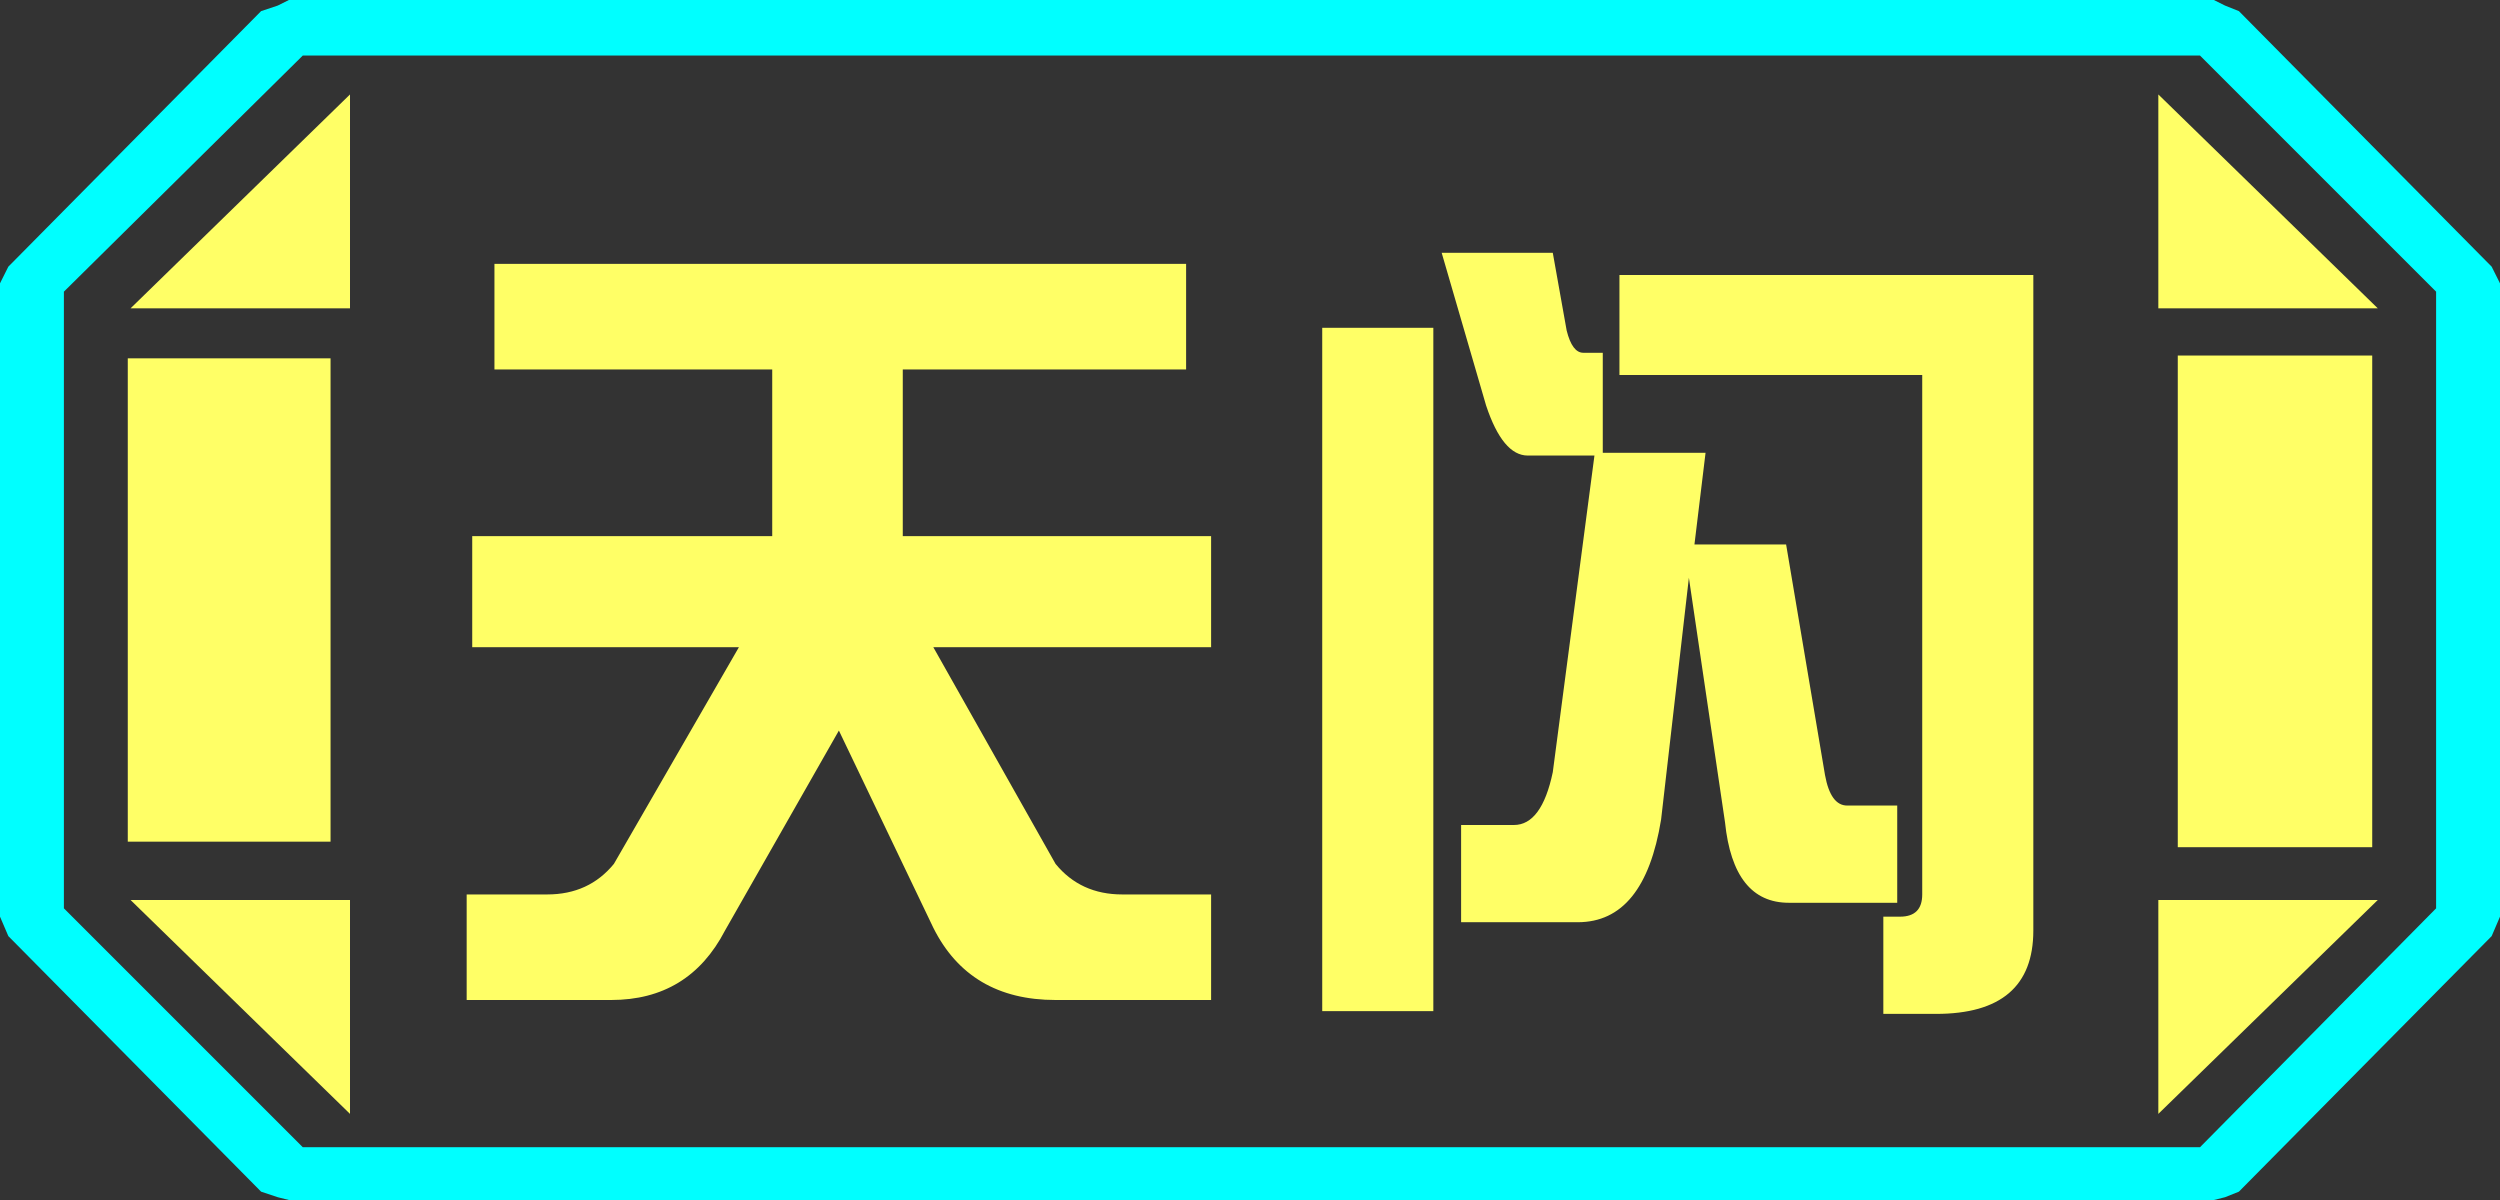 <?xml version="1.0" encoding="UTF-8" standalone="no"?>
<svg xmlns:ffdec="https://www.free-decompiler.com/flash" xmlns:xlink="http://www.w3.org/1999/xlink" ffdec:objectType="frame" height="21.6px" width="45.0px" xmlns="http://www.w3.org/2000/svg">
  <rect width="100%" height="100%" fill="#333333" stroke="none"/>
  <g transform="matrix(1.0, 0.0, 0.0, 1.0, 0.0, 0.0)">
    <use ffdec:characterId="1" height="21.6" transform="matrix(1.0, 0.0, 0.0, 1.0, 0.0, 0.0)" width="45.0" xlink:href="#shape0"/>
  </g>
  <defs>
    <g id="shape0" transform="matrix(1.0, 0.0, 0.0, 1.0, 0.0, 0.0)">
      <path d="M45.0 5.1 L45.0 16.5 44.85 16.85 40.3 21.45 40.05 21.55 39.85 21.6 5.2 21.6 5.0 21.55 4.7 21.45 0.15 16.85 0.0 16.5 0.0 5.1 0.15 4.8 4.7 0.2 5.0 0.1 5.2 0.0 39.85 0.0 40.05 0.1 40.3 0.2 44.85 4.8 45.0 5.1 M43.85 16.35 L43.85 5.25 39.6 1.0 5.45 1.0 1.15 5.25 1.15 16.35 5.45 20.65 39.6 20.65 43.85 16.35" fill="#00ffff" fill-rule="evenodd" stroke="none"/>
      <path d="M42.7 6.4 L42.7 15.25 39.2 15.25 39.2 6.4 42.7 6.4 M38.85 1.7 L42.8 5.55 38.85 5.55 38.85 1.7 M6.3 1.7 L6.3 5.55 2.35 5.55 6.3 1.7 M38.85 20.05 L38.85 16.2 42.8 16.2 38.85 20.05 M5.95 6.45 L5.95 15.15 2.3 15.15 2.3 6.45 5.95 6.45 M6.3 20.05 L2.35 16.2 6.3 16.2 6.3 20.05" fill="#ffff66" fill-rule="evenodd" stroke="none"/>
      <path d="M43.85 16.35 L39.6 20.65 5.45 20.65 1.15 16.35 1.15 5.25 5.45 1.0 39.6 1.0 43.85 5.25 43.85 16.35 M42.7 6.4 L39.2 6.4 39.2 15.25 42.7 15.25 42.7 6.4 M38.85 1.7 L38.85 5.55 42.8 5.55 38.85 1.7 M38.85 20.05 L42.8 16.2 38.85 16.2 38.85 20.05 M6.3 1.7 L2.35 5.55 6.3 5.55 6.3 1.7 M6.3 20.05 L6.3 16.2 2.35 16.2 6.3 20.05 M5.95 6.45 L2.3 6.45 2.3 15.15 5.95 15.15 5.95 6.45" fill="#ffff66" fill-opacity="0.0" fill-rule="evenodd" stroke="none"/>
      <path d="M30.5 9.8 L32.15 9.8 32.85 13.95 Q32.95 14.5 33.25 14.5 L34.15 14.5 34.15 16.25 32.2 16.25 Q31.2 16.25 31.05 14.8 L30.4 10.4 29.9 14.75 Q29.6 16.6 28.4 16.6 L26.3 16.6 26.3 14.85 27.25 14.85 Q27.75 14.85 27.95 13.9 L28.7 8.2 27.5 8.2 Q27.05 8.2 26.75 7.3 L25.95 4.55 27.95 4.55 28.2 5.95 Q28.3 6.35 28.5 6.35 L28.85 6.35 28.85 8.15 30.7 8.15 30.5 9.8 M21.8 11.65 L16.8 11.65 19.0 15.55 Q19.45 16.1 20.2 16.1 L21.8 16.1 21.8 18.0 19.0 18.0 Q17.45 18.0 16.8 16.7 L15.1 13.15 13.05 16.75 Q12.4 18.0 11.0 18.0 L8.4 18.0 8.4 16.1 9.85 16.1 Q10.6 16.1 11.05 15.55 L13.3 11.65 8.5 11.65 8.5 9.65 13.9 9.65 13.9 6.65 8.9 6.65 8.9 4.75 21.35 4.75 21.35 6.65 16.25 6.65 16.25 9.65 21.8 9.65 21.8 11.65 M29.15 4.95 L36.6 4.95 36.6 16.75 Q36.6 18.25 34.85 18.25 L33.9 18.25 33.9 16.5 34.2 16.5 Q34.6 16.5 34.6 16.1 L34.6 6.75 29.15 6.75 29.15 4.95 M25.8 5.9 L25.8 18.2 23.8 18.2 23.8 5.9 25.8 5.9" fill="#ffff66" fill-rule="evenodd" stroke="none"/>
    </g>
  </defs>
</svg>
